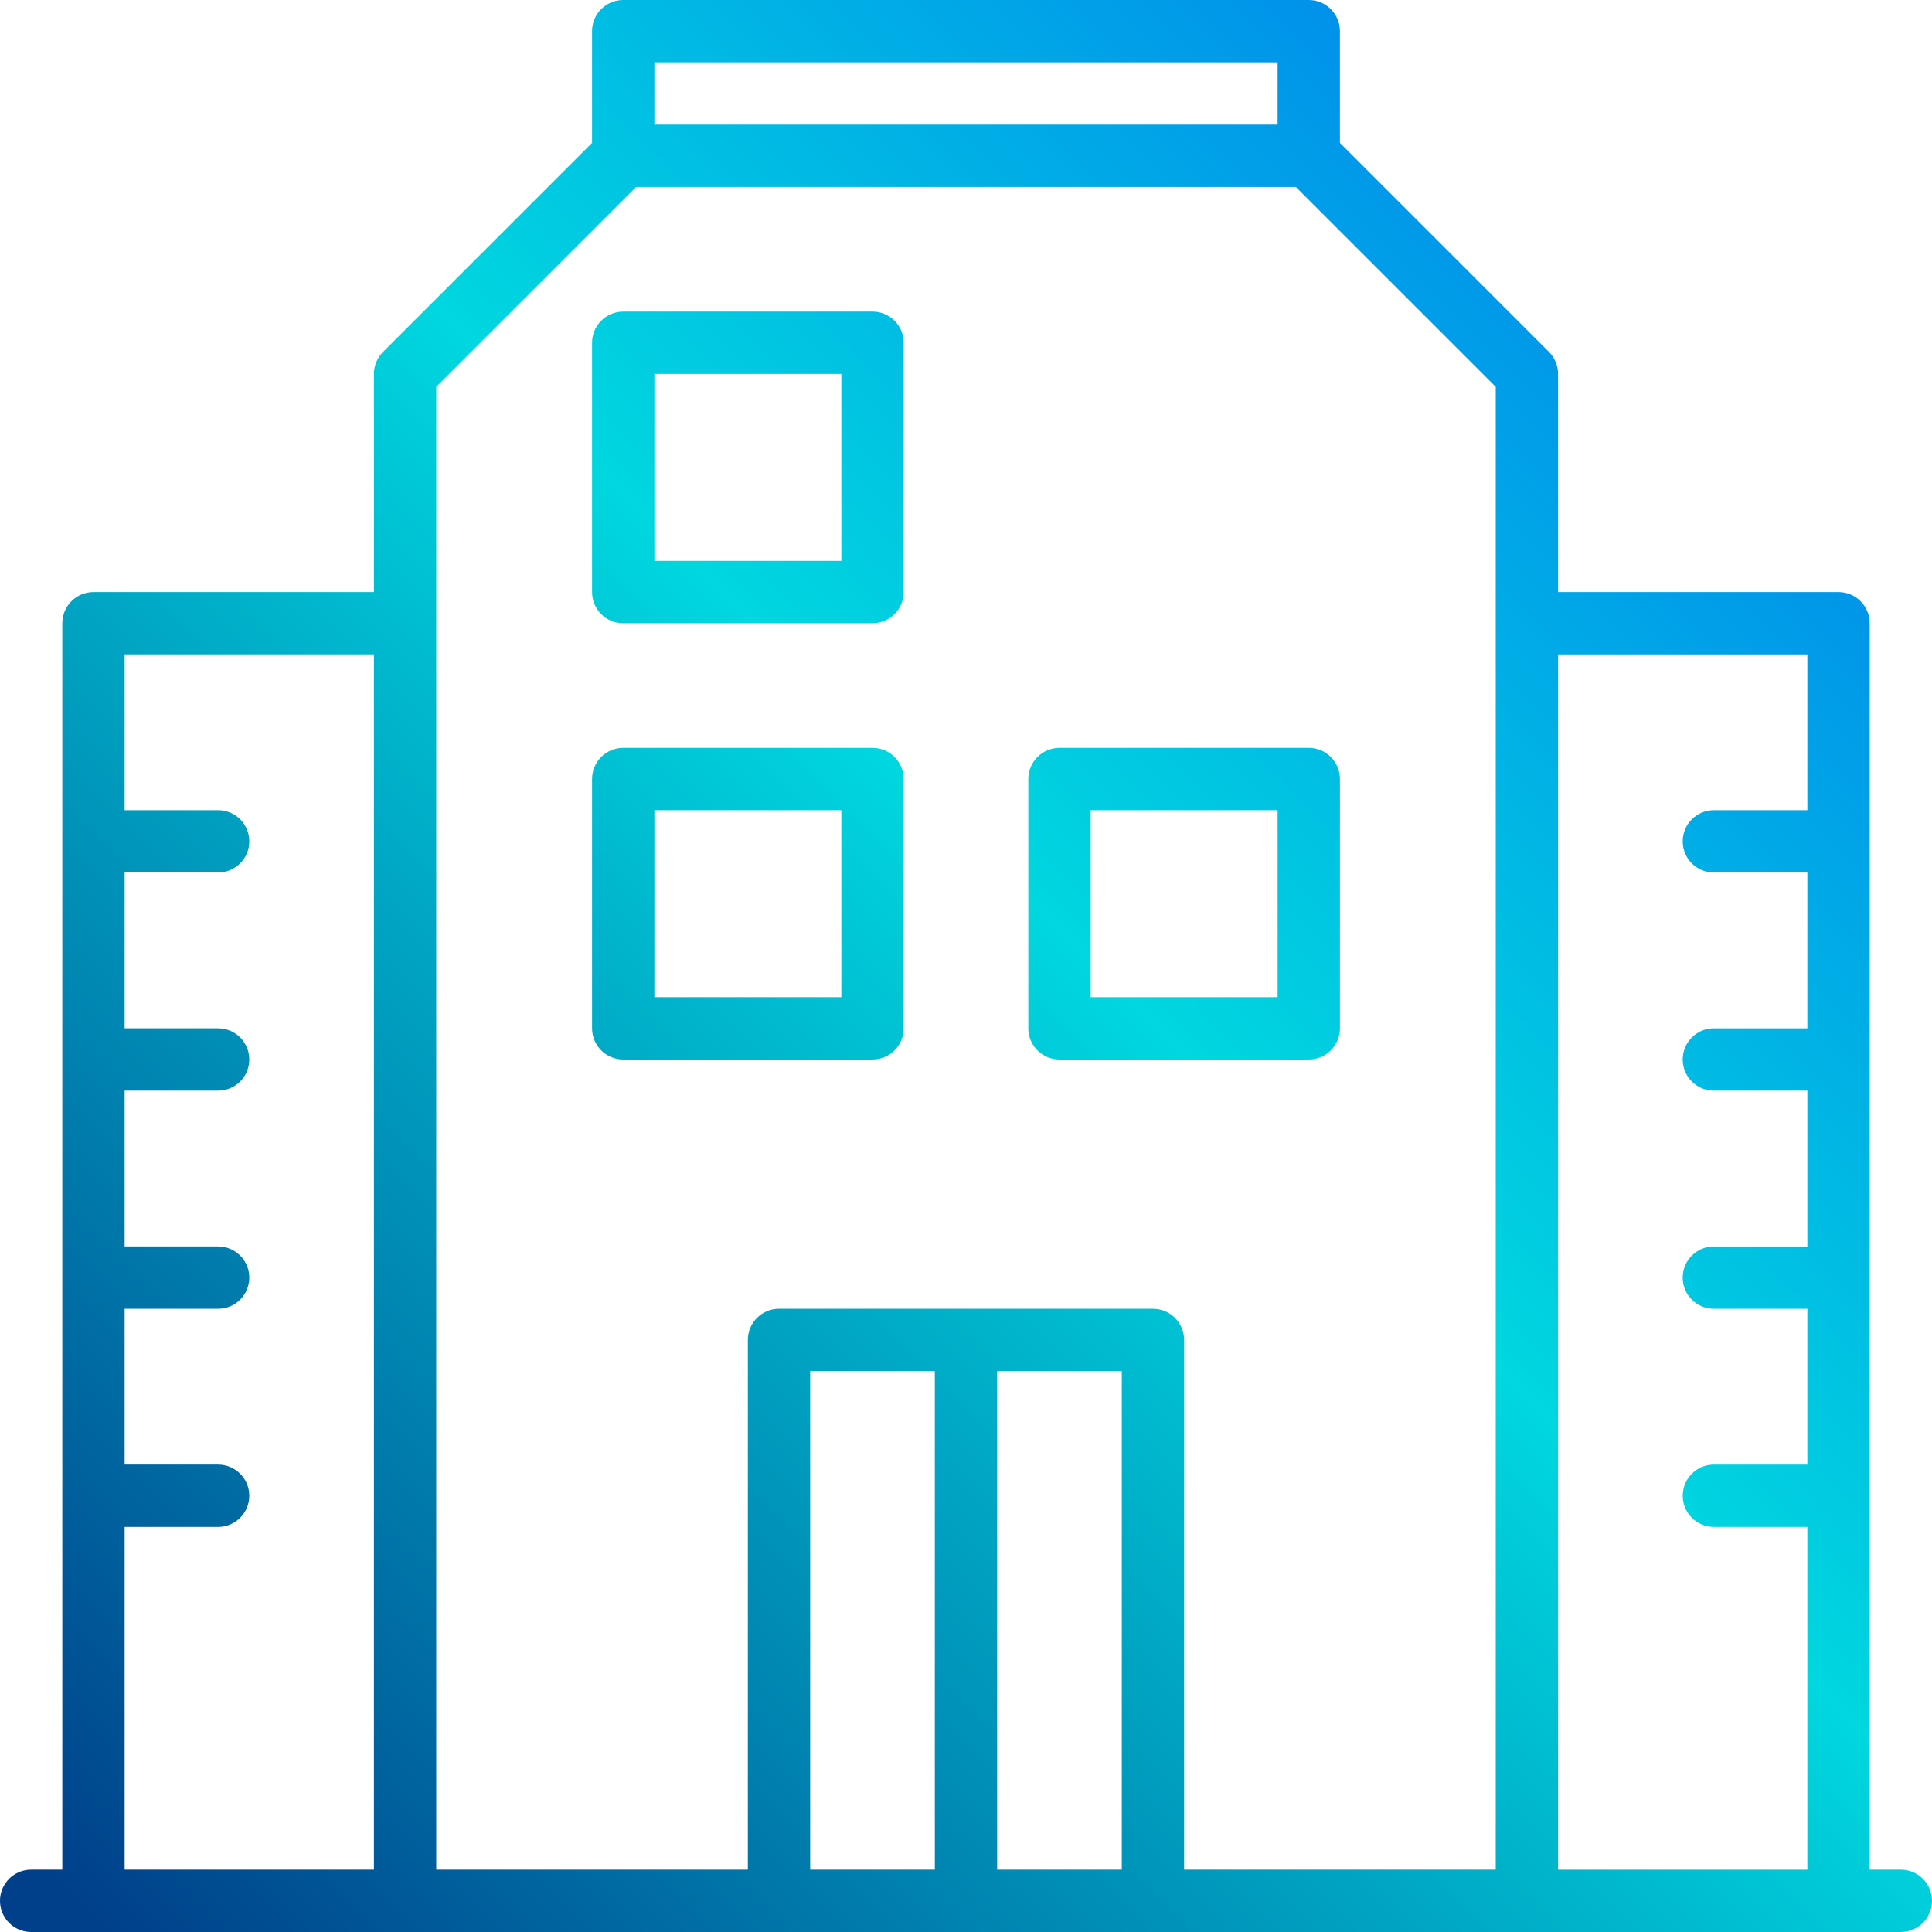 <svg height="496pt" viewBox="0 0 496 496" width="496pt" xmlns="http://www.w3.org/2000/svg" xmlns:xlink="http://www.w3.org/1999/xlink"><linearGradient id="a"><stop offset="0" stop-color="#003f8a"/><stop offset=".518" stop-color="#00d7df"/><stop offset="1" stop-color="#006df0"/></linearGradient><linearGradient id="b" gradientUnits="userSpaceOnUse" x1="50.384" x2="537.576" xlink:href="#a" y1="521.616" y2="34.424"/><linearGradient id="c" gradientUnits="userSpaceOnUse" x1="-79.616" x2="407.576" xlink:href="#a" y1="391.616" y2="-95.576"/><linearGradient id="d" gradientUnits="userSpaceOnUse" x1="-23.616" x2="463.576" xlink:href="#a" y1="447.616" y2="-39.576"/><linearGradient id="e" gradientUnits="userSpaceOnUse" x1="32.384" x2="519.576" xlink:href="#a" y1="503.616" y2="16.424"/><path d="m488 480h-8v-320c0-4.418-3.582-8-8-8h-72v-56c0-2.121-.844-4.156-2.344-5.656l-53.656-53.656v-28.688c0-4.418-3.582-8-8-8h-176c-4.418 0-8 3.582-8 8v28.688l-53.656 53.656c-1.5 1.5-2.344 3.535-2.344 5.656v56h-72c-4.418 0-8 3.582-8 8v320h-8c-4.418 0-8 3.582-8 8s3.582 8 8 8h480c4.418 0 8-3.582 8-8s-3.582-8-8-8zm-24-312v40h-24c-4.418 0-8 3.582-8 8s3.582 8 8 8h24v40h-24c-4.418 0-8 3.582-8 8s3.582 8 8 8h24v40h-24c-4.418 0-8 3.582-8 8s3.582 8 8 8h24v40h-24c-4.418 0-8 3.582-8 8s3.582 8 8 8h24v88h-64v-312zm-136-152v16h-160v-16zm-216 83.312 51.312-51.312h169.375l51.312 51.312v380.688h-80v-136c0-4.418-3.582-8-8-8h-96c-4.418 0-8 3.582-8 8v136h-80zm128 380.688h-32v-128h32zm16-128h32v128h-32zm-224 40h24c4.418 0 8-3.582 8-8s-3.582-8-8-8h-24v-40h24c4.418 0 8-3.582 8-8s-3.582-8-8-8h-24v-40h24c4.418 0 8-3.582 8-8s-3.582-8-8-8h-24v-40h24c4.418 0 8-3.582 8-8s-3.582-8-8-8h-24v-40h64v312h-64zm0 0" fill="url(#b)"/><path d="m160 160h64c4.418 0 8-3.582 8-8v-64c0-4.418-3.582-8-8-8h-64c-4.418 0-8 3.582-8 8v64c0 4.418 3.582 8 8 8zm8-64h48v48h-48zm0 0" fill="url(#c)"/><path d="m160 272h64c4.418 0 8-3.582 8-8v-64c0-4.418-3.582-8-8-8h-64c-4.418 0-8 3.582-8 8v64c0 4.418 3.582 8 8 8zm8-64h48v48h-48zm0 0" fill="url(#d)"/><path d="m272 160h64c4.418 0 8-3.582 8-8v-64c0-4.418-3.582-8-8-8h-64c-4.418 0-8 3.582-8 8v64c0 4.418 3.582 8 8 8zm8-64h48v48h-48zm0 0" fill="url(#d)"/><path d="m272 272h64c4.418 0 8-3.582 8-8v-64c0-4.418-3.582-8-8-8h-64c-4.418 0-8 3.582-8 8v64c0 4.418 3.582 8 8 8zm8-64h48v48h-48zm0 0" fill="url(#e)"/></svg>